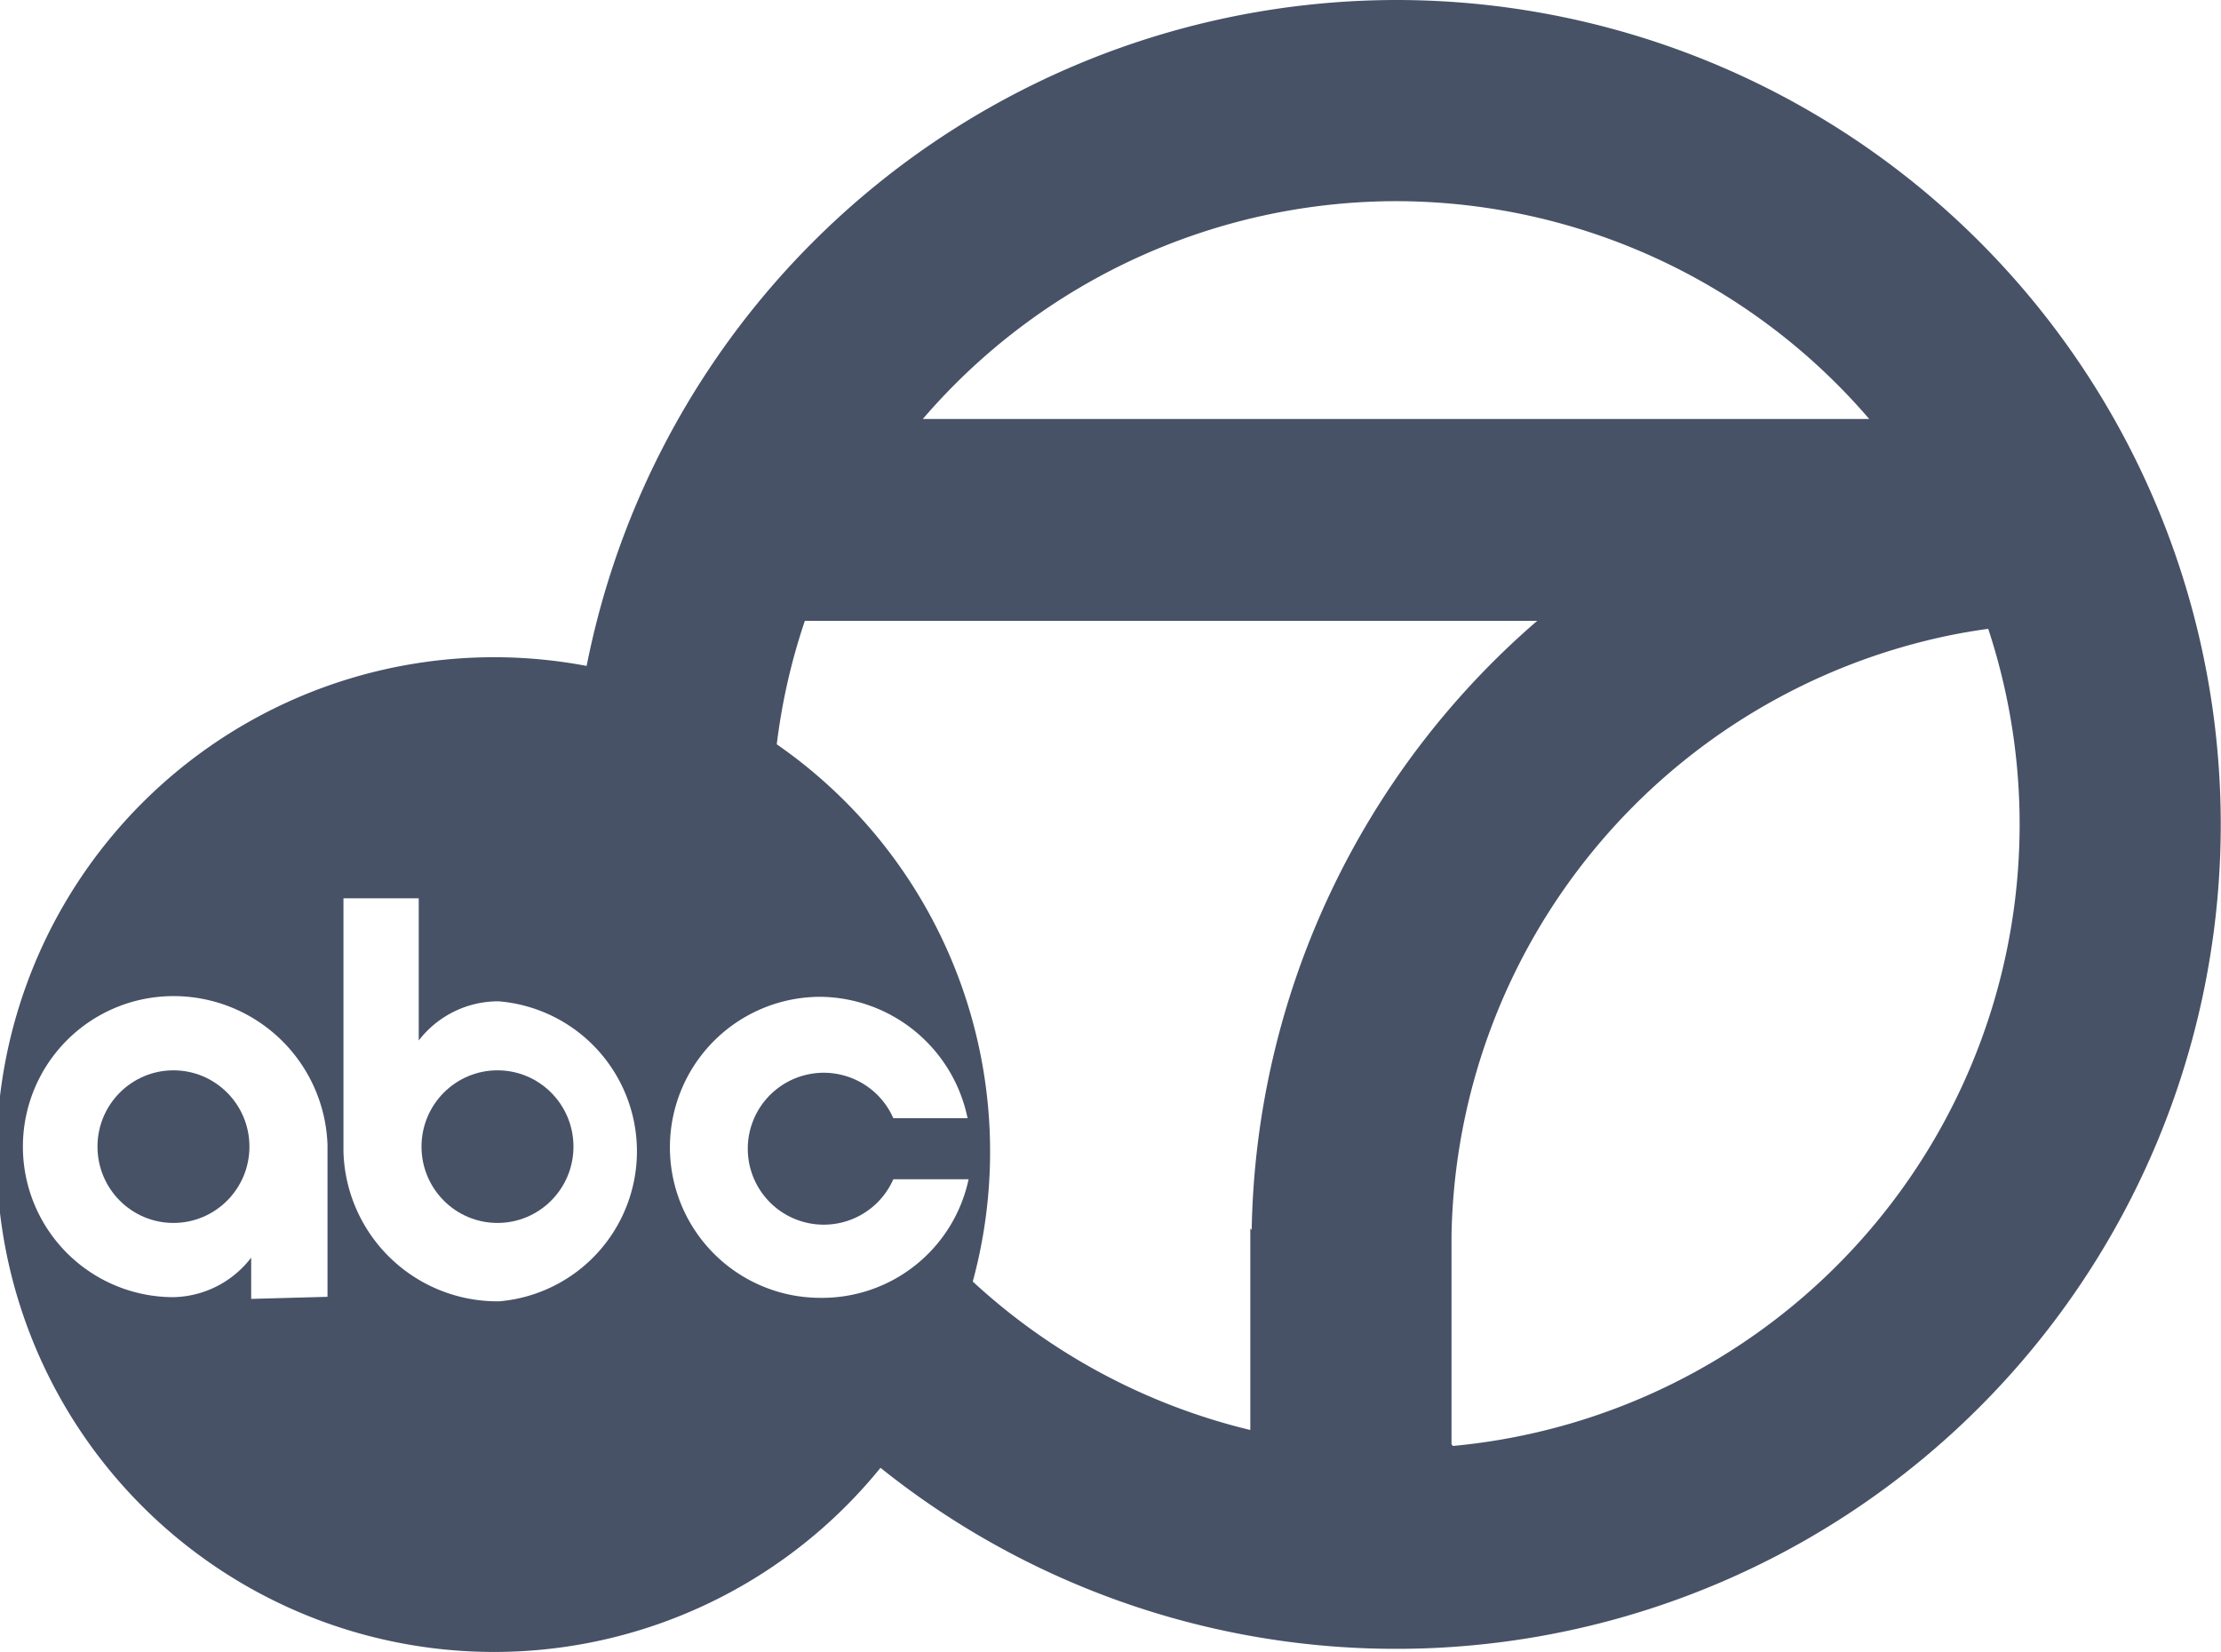 <svg id="Layer_1" data-name="Layer 1" xmlns="http://www.w3.org/2000/svg" viewBox="0 0 64.02 47.64"><defs><style>.cls-1{fill:#475267;}</style></defs><title>logo-abc</title><ellipse class="cls-1" cx="5" cy="33.06" rx="2.19" ry="2.2"/><ellipse class="cls-1" cx="14.34" cy="33.06" rx="2.19" ry="2.2"/><path class="cls-1" d="M40.24,0A23.82,23.82,0,0,0,16.91,19.2a14.34,14.34,0,1,0,8.47,23.12A23.77,23.77,0,1,0,40.24,0Zm0,5.8a18,18,0,0,1,13.64,6.28H26.6A18,18,0,0,1,40.24,5.8Zm-33,31.65V36.26A2.89,2.89,0,0,1,5,37.4a4.34,4.34,0,0,1,0-8.68A4.44,4.44,0,0,1,9.44,33v4.39Zm7.12,0.07a4.44,4.44,0,0,1-4.46-4.32v-7.3h2.17V30a2.89,2.89,0,0,1,2.3-1.13A4.34,4.34,0,0,1,14.39,37.52Zm9.29-.1a4.34,4.34,0,0,1,0-8.68,4.38,4.38,0,0,1,4.24,3.5H25.75a2.19,2.19,0,1,0,0,1.76h2.17A4.32,4.32,0,0,1,23.69,37.42Zm12.39-2h0v5.81a18,18,0,0,1-8-4.28,14.29,14.29,0,0,0-5.65-15.49,17.87,17.87,0,0,1,.81-3.56H44.31A23.74,23.74,0,0,0,36.08,35.46Zm5.8,6.22V36.34h0V35.6A18,18,0,0,1,56.24,18.31c0.35-.07.71-0.13,1.07-0.18A18,18,0,0,1,41.88,41.69Z"/></svg>